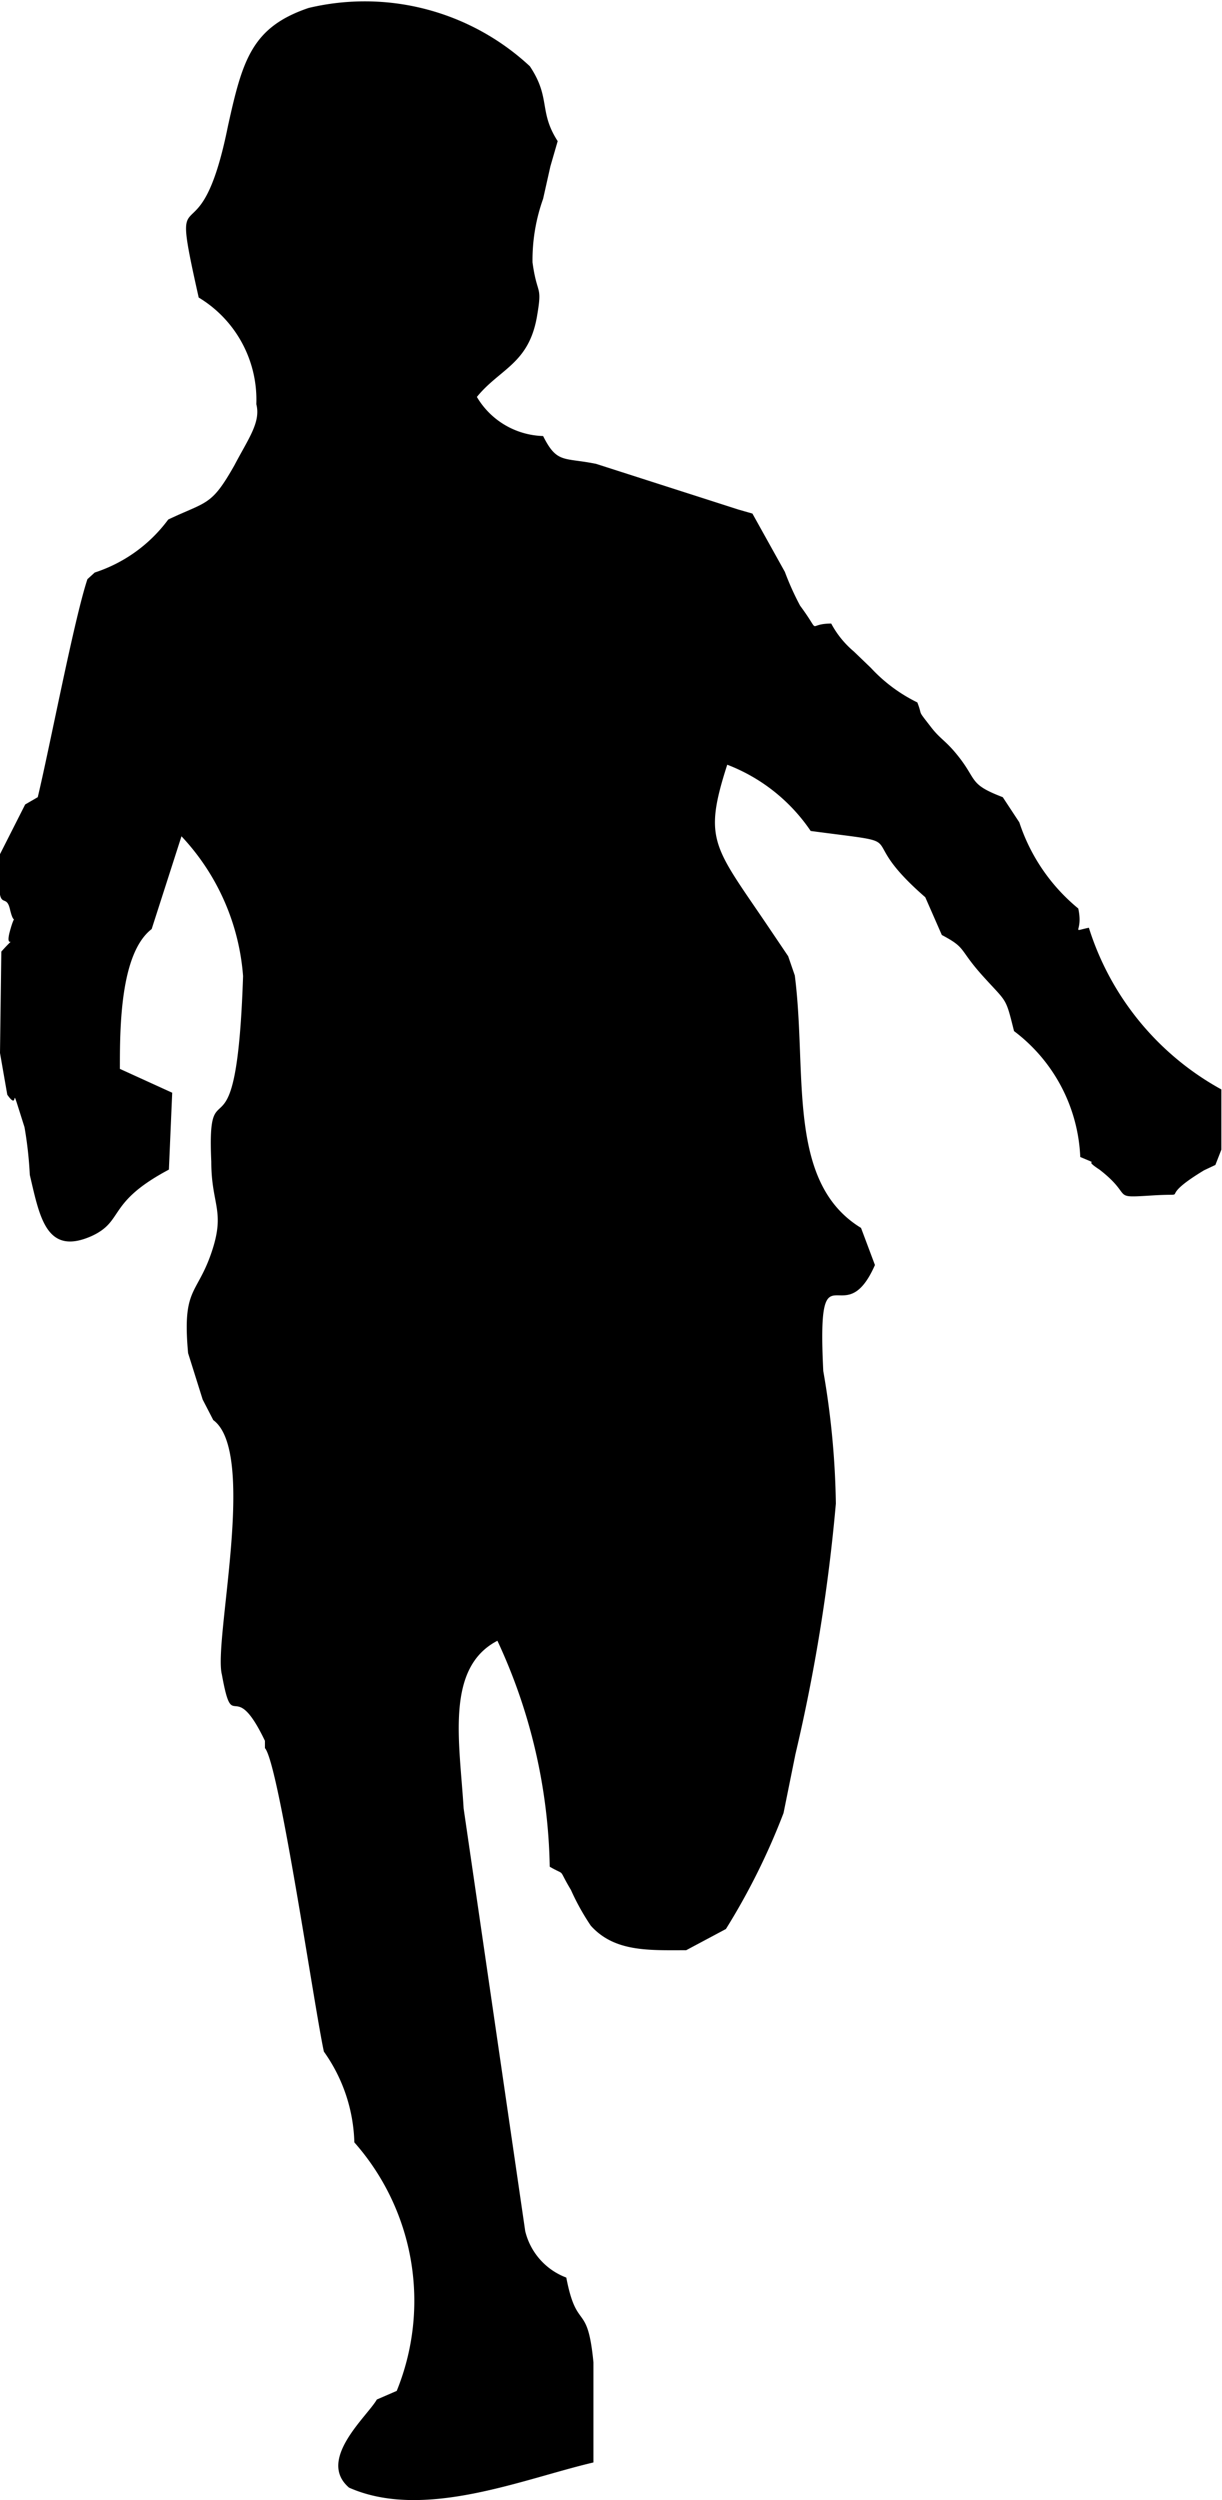 <svg xmlns="http://www.w3.org/2000/svg" viewBox="0 0 18.45 37.73"><defs><style>.cls-1{fill-rule:evenodd;}</style></defs><g id="Слой_2" data-name="Слой 2"><g id="Слой_1-2" data-name="Слой 1"><path class="cls-1" d="M3,4.49A1.8,1.8,0,0,1,3.87,6.1c.07.27-.12.52-.33.92-.35.62-.41.54-1,.82a2.24,2.24,0,0,1-1.11.8l-.11.1c-.2.6-.57,2.54-.75,3.29l-.19.11L0,12.89c-.06,1,.08.53.15.83s.09,0,0,.33.15,0-.13.31L0,15.89l.11.63c.21.3,0-.33.26.49a5.87,5.87,0,0,1,.08.72c.15.64.25,1.23.94.92.49-.23.22-.5,1.16-1l.05-1.16-.79-.36c0-.6,0-1.74.48-2.11l.45-1.4a3.46,3.46,0,0,1,.93,2.11c-.1,3-.55,1.26-.48,2.8,0,.66.22.74,0,1.38s-.44.52-.35,1.51l.22.7.16.31c.67.49,0,3.34.13,3.84.17.94.17,0,.65,1l0,.11c.21.23.75,3.94.89,4.58a2.47,2.47,0,0,1,.46,1.37,3.61,3.61,0,0,1,.64,3.75l-.3.13c-.15.26-.91.91-.42,1.33,1.13.5,2.62-.13,3.69-.38,0-.43,0-1.11,0-1.51-.09-.93-.25-.45-.41-1.28a1,1,0,0,1-.62-.7L7,27.29c-.06-1-.28-2.12.51-2.53a8.39,8.39,0,0,1,.79,3.41c.26.15.11,0,.32.35a3.55,3.55,0,0,0,.3.54c.36.4.88.37,1.44.37l.6-.32a10.17,10.17,0,0,0,.87-1.75l.18-.89a26.62,26.62,0,0,0,.61-3.78,12.58,12.58,0,0,0-.19-2c-.1-2,.3-.51.78-1.6L13,18.53c-1.13-.69-.81-2.33-1-3.81l-.1-.29L11.61,14c-.83-1.23-1-1.31-.63-2.46a2.68,2.68,0,0,1,1.26,1c1.66.22.58,0,1.73,1l.25.57c.38.2.25.21.62.62s.34.31.47.83a2.51,2.51,0,0,1,1,1.9c.36.15,0,0,.29.19.53.41.15.43.8.39s0,.09.78-.38l.17-.08.09-.23v-.91a4.23,4.23,0,0,1-2-2.44c-.29.06-.08.08-.16-.29a2.82,2.82,0,0,1-.89-1.3l-.25-.38c-.55-.21-.36-.26-.74-.7-.14-.16-.21-.19-.33-.34-.24-.31-.13-.16-.22-.39a2.37,2.37,0,0,1-.7-.52l-.26-.25a1.43,1.43,0,0,1-.34-.42c-.39,0-.13.19-.47-.27a4.21,4.21,0,0,1-.23-.51l-.49-.88-.21-.06L9,7c-.49-.1-.59,0-.8-.42a1.2,1.2,0,0,1-1-.59c.35-.43.79-.5.91-1.23.08-.47,0-.29-.07-.8A2.75,2.75,0,0,1,8.2,3l.11-.49.11-.38C8.13,1.68,8.32,1.48,8,1A3.66,3.66,0,0,0,4.66.12c-.86.29-1,.79-1.22,1.79C3,4.09,2.54,2.44,3,4.49Z"/></g></g></svg>